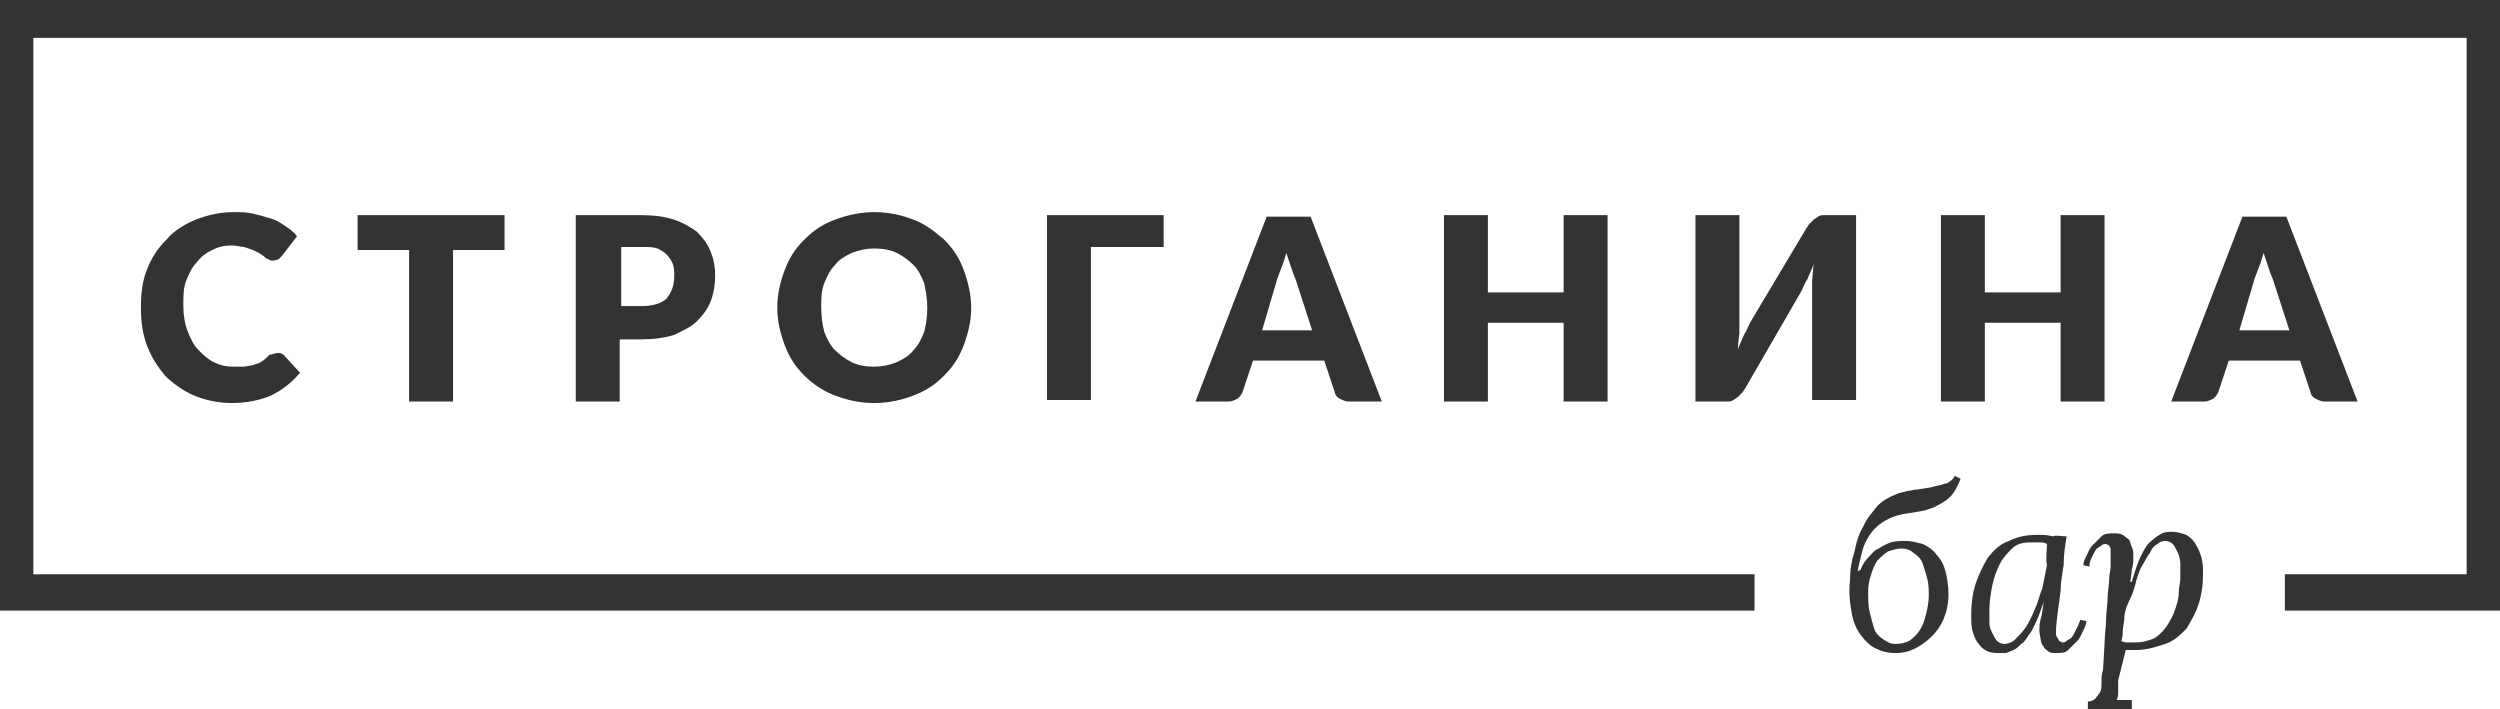 <svg xmlns="http://www.w3.org/2000/svg" viewBox="0 0 165 46.8" enable-background="new 0 0 165 46.8"><style type="text/css">.st0{fill:#333333;}</style><path class="st0" d="M18.3 23.3h.2l.2.1 1.1 1.2c-.5.6-1.1 1.1-1.9 1.5-.7.3-1.6.5-2.6.5-.9 0-1.8-.2-2.5-.5s-1.4-.8-1.9-1.3c-.5-.6-.9-1.2-1.2-2-.3-.8-.4-1.6-.4-2.5 0-.9.1-1.8.4-2.5.3-.8.7-1.4 1.3-2 .5-.6 1.2-1 1.9-1.3.8-.3 1.6-.5 2.5-.5.5 0 .9 0 1.3.1s.8.2 1.1.3c.4.1.7.3 1 .5.3.2.6.4.8.7l-1 1.3-.2.2s-.2.1-.4.1c-.1 0-.2 0-.3-.1-.1 0-.2-.1-.3-.2l-.3-.2-.4-.2-.6-.2c-.2 0-.5-.1-.8-.1-.5 0-.9.1-1.3.3-.4.2-.7.4-1 .8-.3.3-.5.7-.7 1.2s-.2 1-.2 1.7c0 .6.1 1.2.3 1.7s.4.9.7 1.2c.3.3.6.6 1 .8.4.2.8.3 1.3.3h.7l.6-.1c.2-.1.4-.1.5-.2.2-.1.3-.2.5-.4.1-.1.1-.1.2-.1.3-.1.4-.1.4-.1zM33.3 14.2v2.3h-3.4v10h-2.9v-10h-3.4v-2.3h9.7zM40.9 22.4v4.1h-2.9v-12.3h4.3c.9 0 1.6.1 2.2.3.6.2 1.1.5 1.5.8.4.4.7.8.9 1.3.2.5.3 1 .3 1.6 0 .6-.1 1.2-.3 1.7-.2.5-.5.9-.9 1.3s-.9.6-1.5.9c-.6.2-1.4.3-2.2.3h-1.4zm0-2.2h1.5c.7 0 1.3-.2 1.6-.5.3-.4.5-.8.5-1.5 0-.3 0-.5-.1-.8-.1-.2-.2-.4-.4-.6-.2-.2-.4-.3-.6-.4-.3-.1-.6-.1-.9-.1h-1.5v3.9zM64.1 20.3c0 .9-.2 1.7-.5 2.5s-.7 1.4-1.3 2c-.6.6-1.2 1-2 1.3-.8.3-1.6.5-2.6.5s-1.8-.2-2.6-.5-1.5-.8-2-1.3c-.6-.6-1-1.2-1.3-2-.3-.8-.5-1.6-.5-2.5 0-.9.2-1.7.5-2.5s.7-1.4 1.3-2c.6-.6 1.2-1 2-1.3.8-.3 1.7-.5 2.6-.5 1 0 1.8.2 2.6.5s1.4.8 2 1.3c.6.6 1 1.2 1.3 2 .3.8.5 1.7.5 2.5zm-2.9 0c0-.6-.1-1.1-.2-1.6-.2-.5-.4-.9-.7-1.2-.3-.3-.7-.6-1.1-.8-.4-.2-.9-.3-1.5-.3-.5 0-1 .1-1.5.3-.4.2-.8.4-1.1.8-.3.3-.5.7-.7 1.2-.2.5-.2 1-.2 1.6 0 .6.1 1.2.2 1.6.2.5.4.9.7 1.2.3.3.7.6 1.1.8.4.2.9.3 1.5.3.5 0 1-.1 1.5-.3.4-.2.8-.4 1.1-.8.3-.3.5-.7.7-1.2.1-.4.2-.9.2-1.6zM76.8 16.3h-4.8v10.1h-2.9v-12.2h7.7v2.1zM91.2 26.5h-2.2c-.2 0-.4-.1-.6-.2-.2-.1-.3-.3-.3-.4l-.7-2.1h-4.7l-.7 2.1c-.1.2-.2.3-.3.4-.2.1-.4.2-.6.2h-2.2l4.7-12.2h2.9l4.7 12.2zm-7.9-4.7h3.3l-1.1-3.4c-.1-.2-.2-.5-.3-.8l-.3-.9c-.1.3-.2.7-.3.9l-.3.8-1 3.4zM106.1 26.5h-2.9v-5.2h-5v5.2h-2.9v-12.3h2.9v5.1h5v-5.1h2.9v12.3zM119.2 15.1l.2-.3.3-.3.3-.2c.1-.1.3-.1.4-.1h2.1v12.2h-2.9v-7.9l.1-1.1c-.1.4-.3.7-.4 1-.2.3-.3.6-.4.8l-3.7 6.4-.2.3-.3.3-.3.2c-.1.1-.3.1-.4.1h-2.1v-12.3h2.9v7.8s-.1.7-.1 1.1c.1-.4.3-.7.4-1 .2-.3.3-.6.4-.8l3.7-6.2zM138.9 26.5h-2.9v-5.2h-5v5.2h-2.9v-12.3h2.9v5.1h5v-5.1h2.9v12.3zM155.6 26.5h-2.2c-.2 0-.4-.1-.6-.2-.2-.1-.3-.3-.3-.4l-.7-2.1h-4.7l-.7 2.1c-.1.2-.2.3-.3.4-.2.1-.4.2-.6.2h-2.2l4.7-12.2h2.9l4.7 12.2zm-7.8-4.7h3.3l-1.1-3.4c-.1-.2-.2-.5-.3-.8l-.3-.9c-.1.3-.2.7-.3.9l-.3.8-1 3.4zM0 0v40.3h115.8v-2.4h-113.6v-35.4h160.6v35.4h-12v2.4h14.2v-40.3zM122.8 37.6c.1-.3.3-.6.5-.8.2-.2.4-.5.7-.6.3-.2.5-.3.8-.4.3-.1.7-.1 1-.1s.7.1 1.1.2c.4.2.7.4.9.7.3.3.5.7.6 1.1.1.4.2.9.2 1.5s-.1 1.1-.3 1.6c-.2.5-.5.9-.8 1.2-.3.3-.7.6-1.1.8-.4.2-.8.3-1.3.3s-.9-.1-1.3-.3c-.4-.2-.7-.5-1-.9-.3-.4-.5-.9-.6-1.5-.1-.6-.2-1.3-.1-2.1 0-.7.1-1.3.3-1.9.1-.6.3-1.2.6-1.7.2-.5.6-.9.9-1.3.4-.4.8-.6 1.3-.8.2-.1.4-.1.7-.2.2 0 .4-.1.7-.1l.6-.1c.2 0 .4-.1.5-.1l.4-.1c.1 0 .2-.1.4-.1l.3-.2c.1-.1.2-.2.2-.3l.4.2c-.2.5-.4.9-.7 1.2-.3.3-.7.5-1.1.7l-.6.2-.6.1-.6.1c-.2 0-.4.1-.5.1-.4.1-.8.3-1.1.5-.3.2-.6.5-.8.8-.2.3-.4.7-.5 1.1-.1.4-.2.8-.3 1.3l.2-.1zm2.3 4.9c.4 0 .7-.1.9-.2.3-.2.5-.4.7-.7.2-.3.3-.6.4-1 .1-.4.2-.8.2-1.3 0-.4 0-.7-.1-1.1-.1-.4-.2-.7-.3-1-.1-.3-.3-.5-.6-.7-.2-.2-.5-.3-.8-.3-.3 0-.6.1-.9.2-.3.2-.5.4-.7.6-.2.3-.3.6-.4.9-.1.3-.2.7-.2 1.1 0 .5 0 1 .1 1.4.1.4.2.8.3 1.1.1.3.3.5.6.7.3.2.5.3.8.3zM136.4 35.4c-.1.6-.2 1.2-.2 1.9-.1.6-.2 1.2-.2 1.7l-.2 1.5s-.1.8-.1 1v.3c0 .1 0 .2.1.3l.1.2.2.1c.1 0 .2 0 .3-.1s.2-.1.3-.2c.1-.1.2-.3.3-.5s.2-.4.3-.7l.4.1c0 .2-.1.4-.2.6-.1.2-.2.5-.4.7l-.6.6c-.2.2-.5.2-.8.2-.2 0-.4 0-.5-.1-.1-.1-.3-.2-.3-.3-.1-.1-.2-.3-.2-.4l-.1-.6c0-.3 0-.6.1-.9s.1-.7.2-1.1c-.2.5-.3.9-.5 1.3s-.3.7-.5.9c-.2.3-.3.5-.5.6-.2.2-.3.3-.5.4l-.5.2h-.4c-.3 0-.5 0-.8-.1-.2-.1-.4-.2-.6-.5-.2-.2-.3-.5-.4-.8-.1-.3-.1-.7-.1-1.2 0-.7.1-1.4.3-2 .2-.6.5-1.2.8-1.7.4-.5.8-.9 1.4-1.1.6-.3 1.2-.4 1.9-.4.3 0 .6 0 1 .1.2-.1.5 0 .9 0zm-1.3.5c-.2-.1-.3-.1-.5-.1h-.6c-.5 0-.9.1-1.2.4-.3.3-.6.6-.8 1-.2.4-.4.9-.5 1.4-.1.5-.2 1.1-.2 1.6v.9c0 .3.1.5.2.7.1.2.2.4.3.5.1.1.3.2.5.2s.5-.1.7-.3c.2-.2.5-.5.7-.8.2-.3.4-.7.6-1.2.2-.4.3-.9.5-1.4l.3-1.5c-.1-.5 0-.9 0-1.4zM139.8 44.9v.7c0 .2 0 .4-.1.6h1v.6h-2.9v-.5c.2 0 .4-.1.5-.2l.3-.4c.1-.2.1-.4.1-.7 0-.3 0-.5.1-.8l.1-1.7c0-.6.1-1.1.1-1.6s.1-1 .1-1.4c0-.4.1-.9.1-1.2 0-.4.1-.7.1-.9v-1.2l-.1-.2-.2-.1c-.1 0-.2 0-.3.1l-.3.2c-.1.1-.2.3-.3.5-.1.2-.2.4-.2.7l-.4-.1c0-.2.1-.4.2-.6.1-.2.2-.5.4-.7l.6-.6c.2-.2.5-.2.8-.2.2 0 .4 0 .6.1l.4.3c.1.1.1.3.2.5s.1.4.1.6c0 .3 0 .6-.1.9 0 .3-.1.6-.1.8h.1c.2-.7.4-1.3.6-1.7.2-.4.4-.8.7-1 .2-.2.5-.4.7-.5.2-.1.5-.1.7-.1.3 0 .6.1.9.2.3.2.5.4.6.6.2.3.3.6.4.9.1.4.1.7.1 1.1 0 .7-.1 1.4-.3 2-.2.6-.5 1.1-.8 1.6-.4.4-.8.8-1.4 1-.6.2-1.2.4-1.9.4h-.7l-.5 2zm.4-4l-.1.7c0 .2 0 .5-.1.7.2.1.3.1.5.1h.5c.4 0 .7-.1 1-.2.3-.1.5-.3.7-.5.2-.2.4-.5.5-.7.2-.3.3-.6.4-.9.1-.3.2-.6.2-1s.1-.6.1-.9v-1c0-.3-.1-.6-.2-.8-.1-.2-.2-.4-.3-.5-.1-.1-.3-.2-.5-.2s-.4.1-.5.2c-.2.1-.4.3-.5.6-.2.2-.3.5-.5.8-.2.3-.3.7-.4 1-.1.4-.2.8-.4 1.2-.3.6-.4 1-.4 1.4z"/></svg>